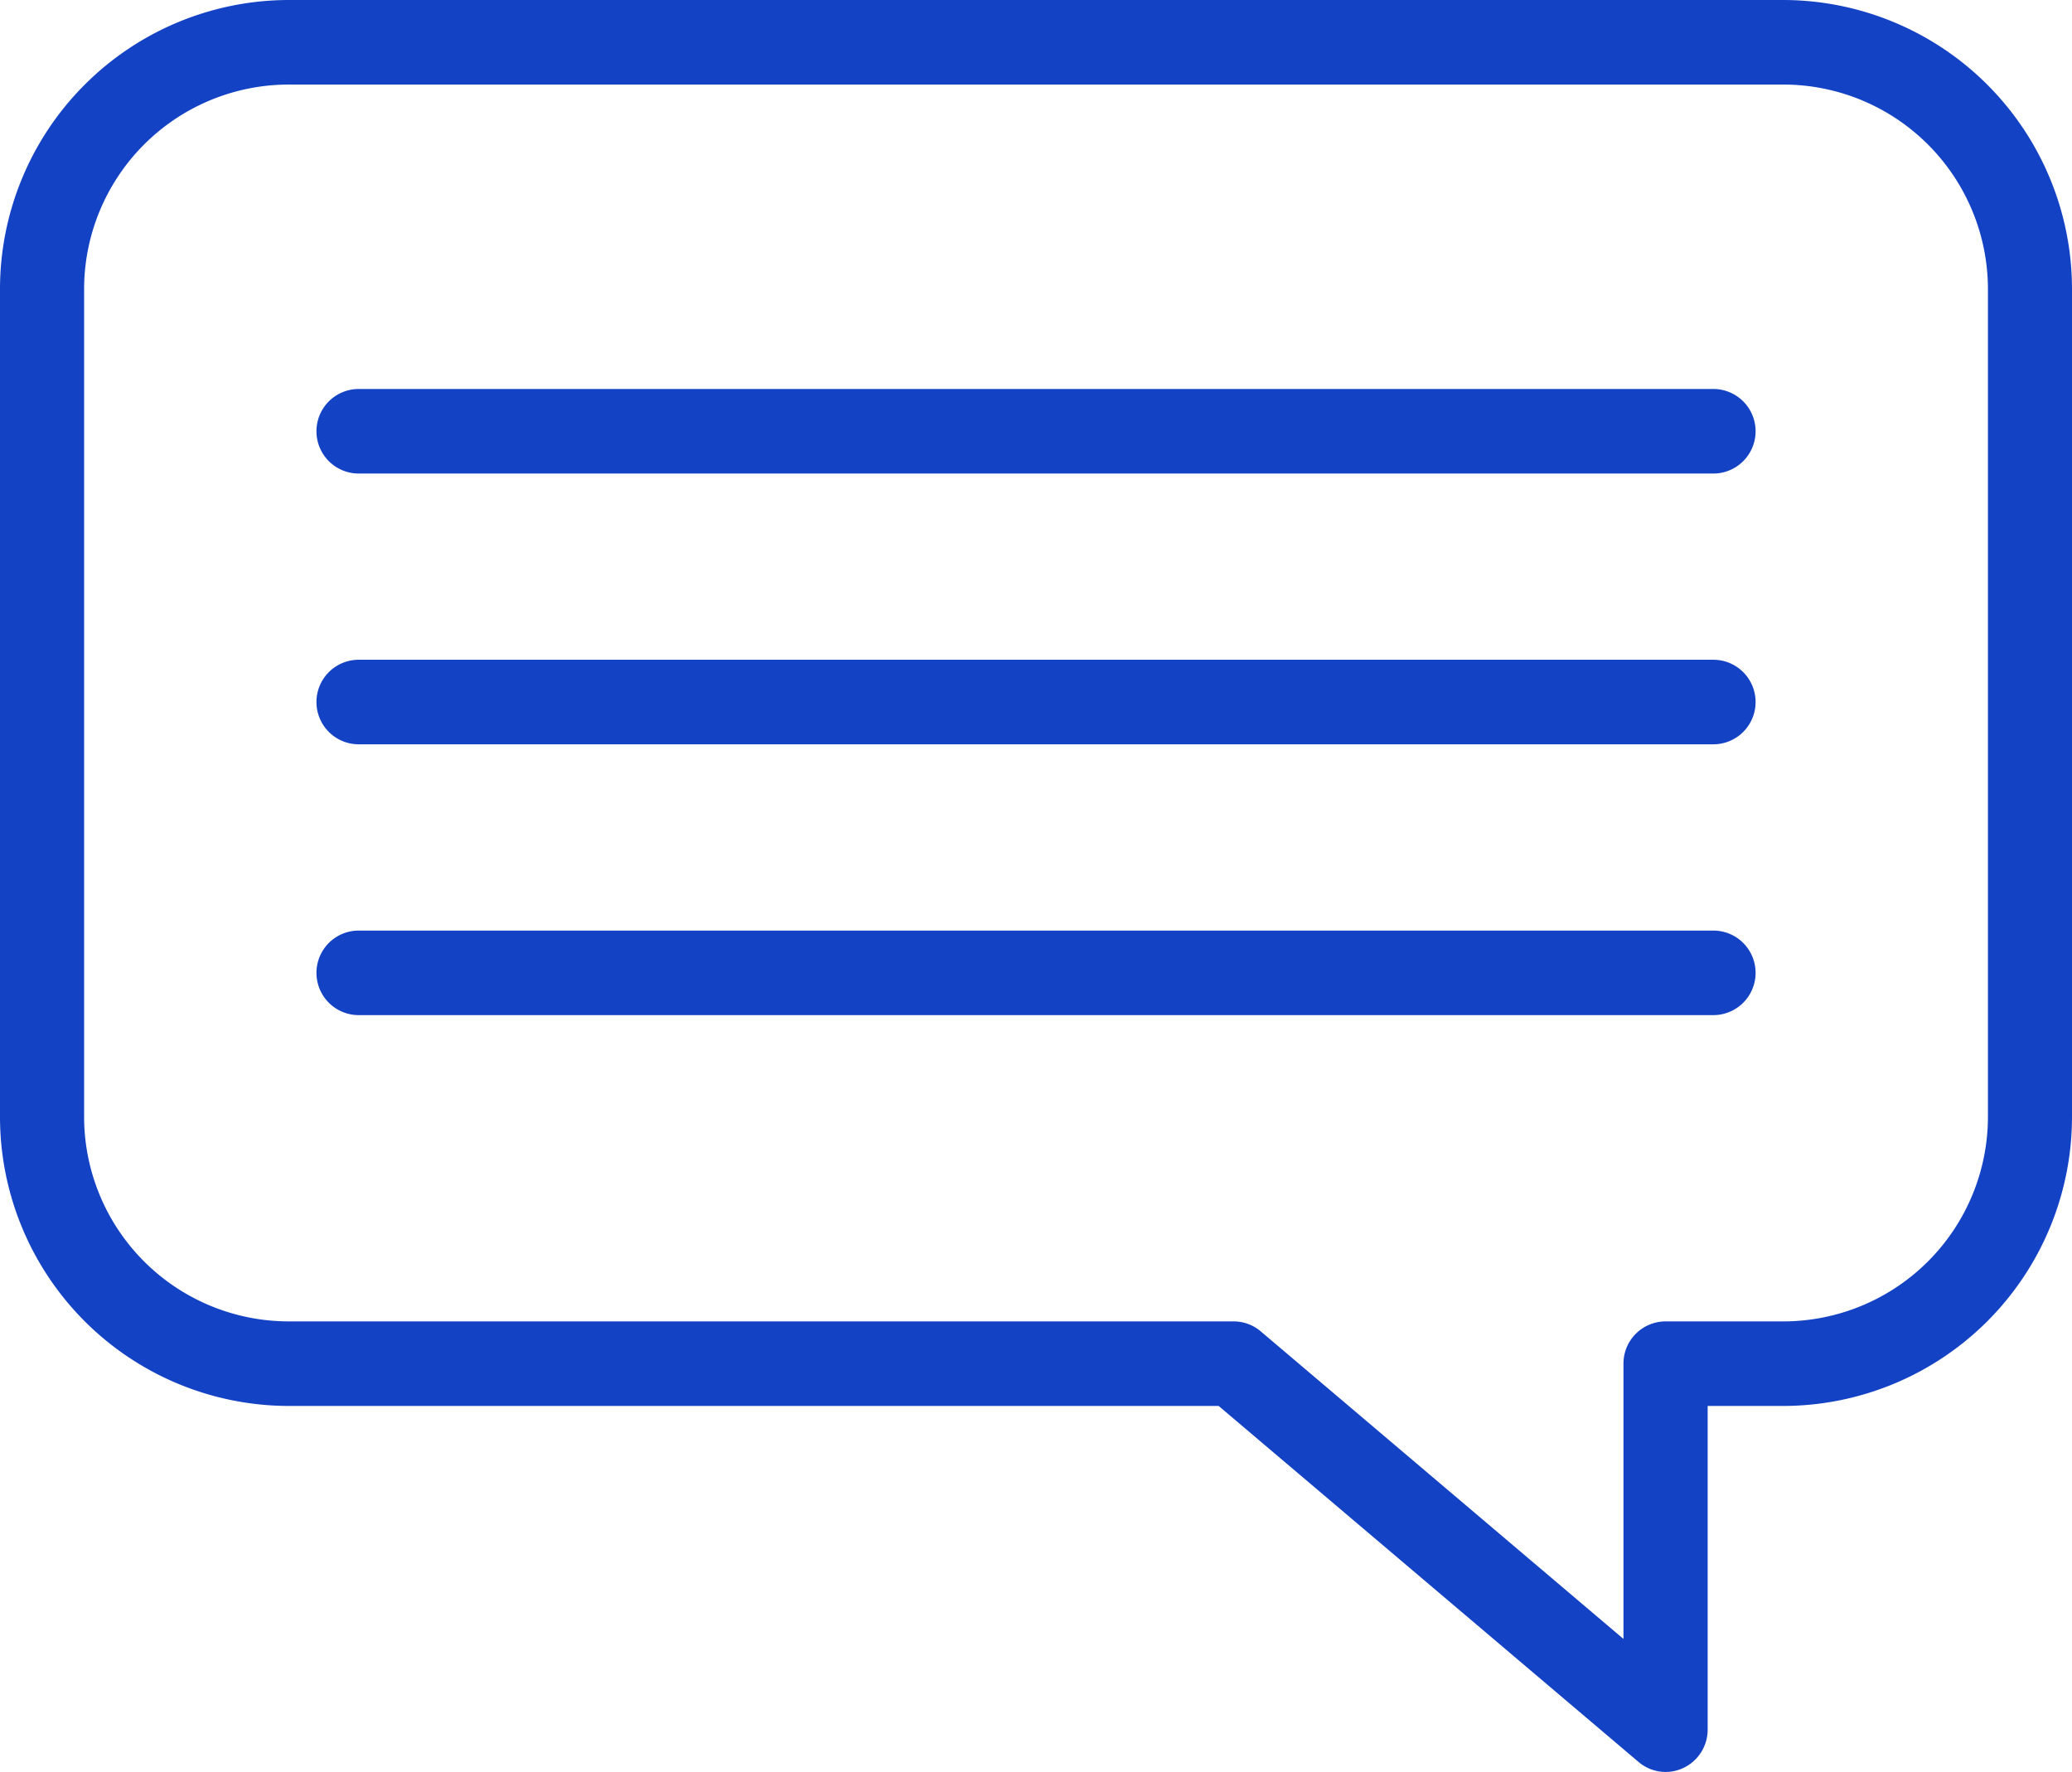 <svg xmlns="http://www.w3.org/2000/svg" width="46.167" height="39.481" viewBox="0 0 46.167 39.481">
  <g id="consulting-message" transform="translate(0 -35.483)">
    <g id="Group_1180" data-name="Group 1180" transform="translate(0 35.483)">
      <path id="Path_2823" data-name="Path 2823" d="M37.11,74.964a.934.934,0,0,1-.6-.222l-9.357-7.933H6.418A6.443,6.443,0,0,1,0,60.356V41.936a6.443,6.443,0,0,1,6.418-6.453H39.749a6.443,6.443,0,0,1,6.418,6.453V60.356a6.443,6.443,0,0,1-6.418,6.453h-1.7v7.212a.942.942,0,0,1-.542.854A.931.931,0,0,1,37.11,74.964ZM6.418,37.367a4.562,4.562,0,0,0-4.544,4.569V60.356a4.562,4.562,0,0,0,4.544,4.569H27.491a.935.935,0,0,1,.6.222L36.173,72V65.867a.94.94,0,0,1,.937-.942h2.64a4.562,4.562,0,0,0,4.544-4.569V41.936a4.562,4.562,0,0,0-4.544-4.569Z" transform="translate(0 -35.483)" fill="#1442c4"/>
    </g>
    <g id="Group_1184" data-name="Group 1184" transform="translate(7.056 44.15)">
      <g id="Group_1181" data-name="Group 1181">
        <path id="Path_2824" data-name="Path 2824" d="M106.007,129.353H75.825a.942.942,0,0,1,0-1.884h30.182a.942.942,0,0,1,0,1.884Z" transform="translate(-74.888 -127.469)" fill="#1442c4"/>
      </g>
      <g id="Group_1182" data-name="Group 1182" transform="translate(0 6.033)">
        <path id="Path_2825" data-name="Path 2825" d="M106.007,193.387H75.825a.942.942,0,0,1,0-1.884h30.182a.942.942,0,0,1,0,1.884Z" transform="translate(-74.888 -191.503)" fill="#1442c4"/>
      </g>
      <g id="Group_1183" data-name="Group 1183" transform="translate(0 12.067)">
        <path id="Path_2826" data-name="Path 2826" d="M106.007,257.422H75.825a.942.942,0,0,1,0-1.884h30.182a.942.942,0,0,1,0,1.884Z" transform="translate(-74.888 -255.538)" fill="#1442c4"/>
      </g>
    </g>
  </g>
</svg>
